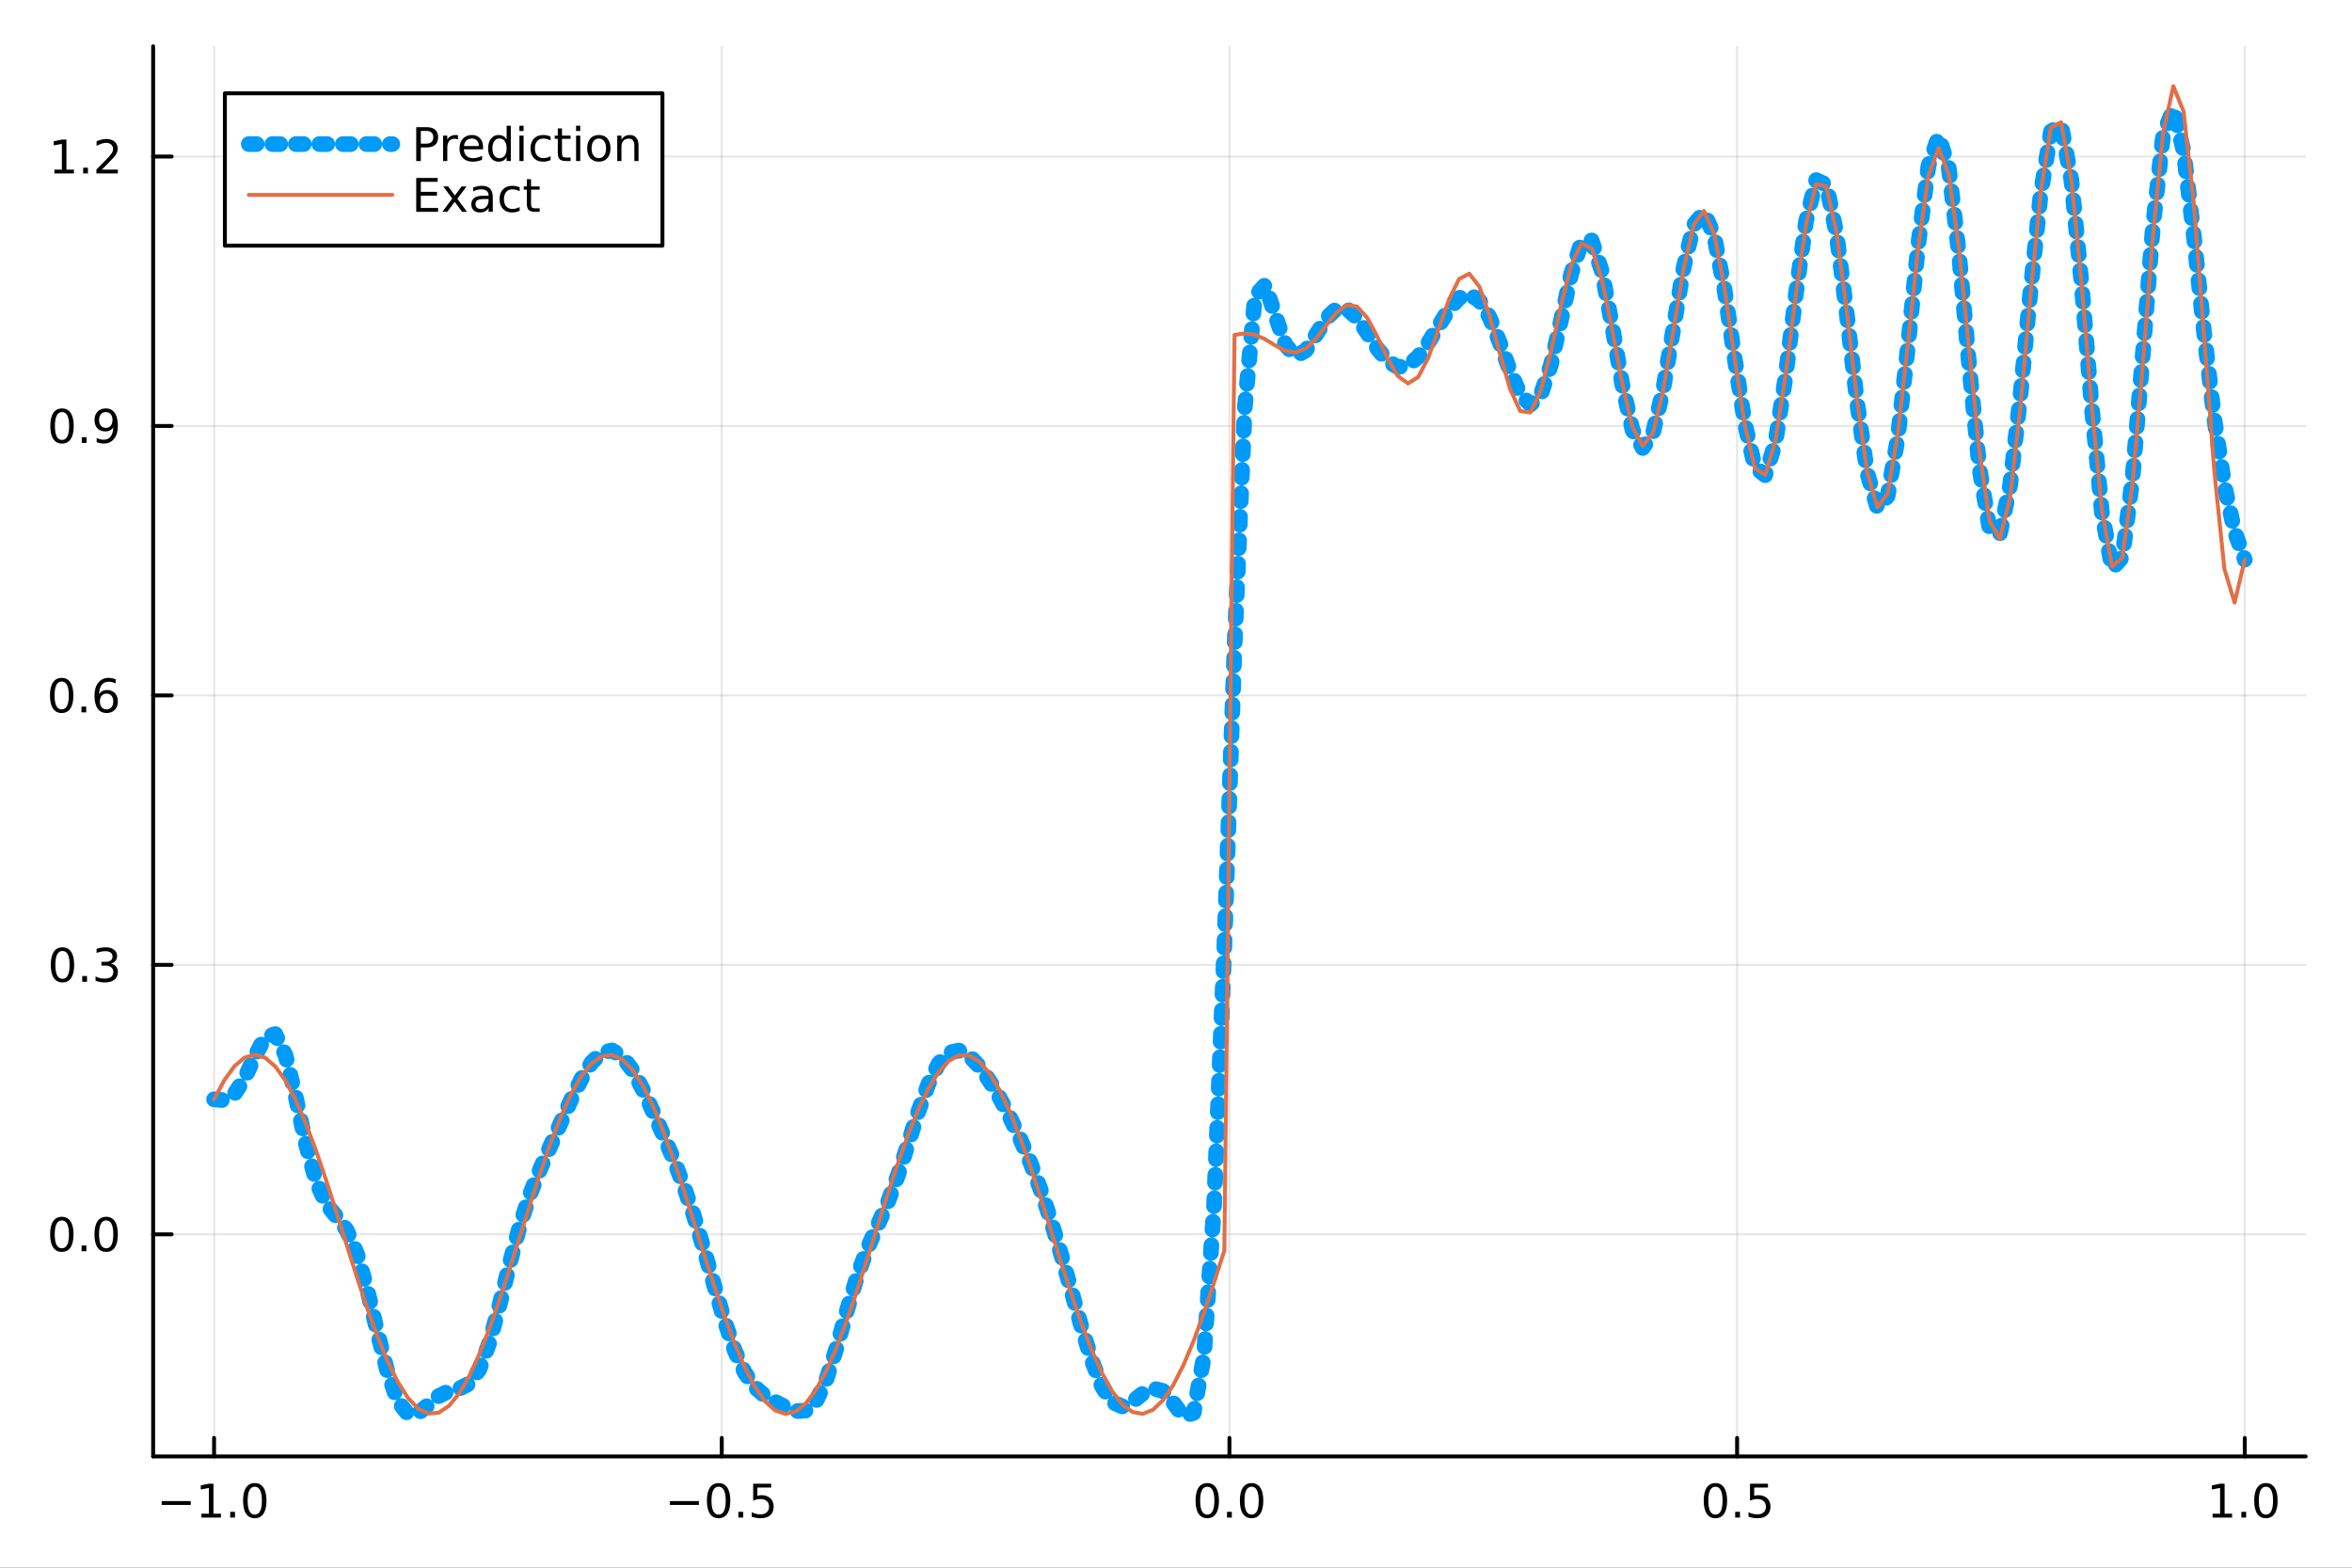 <?xml version="1.0" encoding="utf-8"?>
<svg xmlns="http://www.w3.org/2000/svg" xmlns:xlink="http://www.w3.org/1999/xlink" width="600" height="400" viewBox="0 0 2400 1600">
<rect x="0" y="0" width="2400" height="1600" fill="#333333" stroke="none"/>
<defs>
  <clipPath id="clip510">
    <rect x="0" y="0" width="2400" height="1600"/>
  </clipPath>
</defs>
<path clip-path="url(#clip510)" d="M0 1600 L2400 1600 L2400 0 L0 0  Z" fill="#ffffff" fill-rule="evenodd" fill-opacity="1"/>
<defs>
  <clipPath id="clip511">
    <rect x="480" y="0" width="1681" height="1600"/>
  </clipPath>
</defs>
<path clip-path="url(#clip510)" d="M156.274 1486.45 L2352.76 1486.45 L2352.76 47.244 L156.274 47.244  Z" fill="#ffffff" fill-rule="evenodd" fill-opacity="1"/>
<defs>
  <clipPath id="clip512">
    <rect x="156" y="47" width="2197" height="1440"/>
  </clipPath>
</defs>
<polyline clip-path="url(#clip512)" style="stroke:#000000; stroke-linecap:round; stroke-linejoin:round; stroke-width:2; stroke-opacity:0.1; fill:none" points="218.439,1486.45 218.439,47.244 "/>
<polyline clip-path="url(#clip512)" style="stroke:#000000; stroke-linecap:round; stroke-linejoin:round; stroke-width:2; stroke-opacity:0.1; fill:none" points="736.477,1486.45 736.477,47.244 "/>
<polyline clip-path="url(#clip512)" style="stroke:#000000; stroke-linecap:round; stroke-linejoin:round; stroke-width:2; stroke-opacity:0.1; fill:none" points="1254.52,1486.45 1254.52,47.244 "/>
<polyline clip-path="url(#clip512)" style="stroke:#000000; stroke-linecap:round; stroke-linejoin:round; stroke-width:2; stroke-opacity:0.1; fill:none" points="1772.55,1486.45 1772.55,47.244 "/>
<polyline clip-path="url(#clip512)" style="stroke:#000000; stroke-linecap:round; stroke-linejoin:round; stroke-width:2; stroke-opacity:0.1; fill:none" points="2290.59,1486.45 2290.59,47.244 "/>
<polyline clip-path="url(#clip510)" style="stroke:#000000; stroke-linecap:round; stroke-linejoin:round; stroke-width:4; stroke-opacity:1; fill:none" points="156.274,1486.45 2352.76,1486.45 "/>
<polyline clip-path="url(#clip510)" style="stroke:#000000; stroke-linecap:round; stroke-linejoin:round; stroke-width:4; stroke-opacity:1; fill:none" points="218.439,1486.45 218.439,1467.55 "/>
<polyline clip-path="url(#clip510)" style="stroke:#000000; stroke-linecap:round; stroke-linejoin:round; stroke-width:4; stroke-opacity:1; fill:none" points="736.477,1486.45 736.477,1467.55 "/>
<polyline clip-path="url(#clip510)" style="stroke:#000000; stroke-linecap:round; stroke-linejoin:round; stroke-width:4; stroke-opacity:1; fill:none" points="1254.52,1486.45 1254.52,1467.55 "/>
<polyline clip-path="url(#clip510)" style="stroke:#000000; stroke-linecap:round; stroke-linejoin:round; stroke-width:4; stroke-opacity:1; fill:none" points="1772.55,1486.45 1772.55,1467.55 "/>
<polyline clip-path="url(#clip510)" style="stroke:#000000; stroke-linecap:round; stroke-linejoin:round; stroke-width:4; stroke-opacity:1; fill:none" points="2290.59,1486.45 2290.59,1467.55 "/>
<path clip-path="url(#clip510)" d="M164.967 1532.02 L194.643 1532.02 L194.643 1535.95 L164.967 1535.95 L164.967 1532.02 Z" fill="#000000" fill-rule="nonzero" fill-opacity="1" /><path clip-path="url(#clip510)" d="M205.545 1544.91 L213.184 1544.91 L213.184 1518.55 L204.874 1520.21 L204.874 1515.95 L213.138 1514.29 L217.814 1514.29 L217.814 1544.91 L225.453 1544.91 L225.453 1548.85 L205.545 1548.85 L205.545 1544.91 Z" fill="#000000" fill-rule="nonzero" fill-opacity="1" /><path clip-path="url(#clip510)" d="M234.897 1542.97 L239.781 1542.97 L239.781 1548.85 L234.897 1548.85 L234.897 1542.97 Z" fill="#000000" fill-rule="nonzero" fill-opacity="1" /><path clip-path="url(#clip510)" d="M259.966 1517.37 Q256.355 1517.37 254.527 1520.93 Q252.721 1524.47 252.721 1531.6 Q252.721 1538.71 254.527 1542.27 Q256.355 1545.82 259.966 1545.82 Q263.601 1545.82 265.406 1542.27 Q267.235 1538.71 267.235 1531.6 Q267.235 1524.47 265.406 1520.93 Q263.601 1517.37 259.966 1517.37 M259.966 1513.66 Q265.776 1513.66 268.832 1518.27 Q271.911 1522.85 271.911 1531.6 Q271.911 1540.33 268.832 1544.94 Q265.776 1549.52 259.966 1549.52 Q254.156 1549.52 251.077 1544.94 Q248.022 1540.33 248.022 1531.6 Q248.022 1522.85 251.077 1518.27 Q254.156 1513.66 259.966 1513.66 Z" fill="#000000" fill-rule="nonzero" fill-opacity="1" /><path clip-path="url(#clip510)" d="M683.503 1532.02 L713.178 1532.02 L713.178 1535.95 L683.503 1535.95 L683.503 1532.02 Z" fill="#000000" fill-rule="nonzero" fill-opacity="1" /><path clip-path="url(#clip510)" d="M733.271 1517.37 Q729.66 1517.37 727.831 1520.93 Q726.026 1524.47 726.026 1531.6 Q726.026 1538.71 727.831 1542.27 Q729.66 1545.82 733.271 1545.82 Q736.905 1545.82 738.711 1542.27 Q740.539 1538.71 740.539 1531.6 Q740.539 1524.47 738.711 1520.93 Q736.905 1517.37 733.271 1517.37 M733.271 1513.66 Q739.081 1513.66 742.137 1518.27 Q745.215 1522.85 745.215 1531.6 Q745.215 1540.33 742.137 1544.94 Q739.081 1549.52 733.271 1549.52 Q727.461 1549.52 724.382 1544.94 Q721.327 1540.33 721.327 1531.6 Q721.327 1522.85 724.382 1518.27 Q727.461 1513.66 733.271 1513.66 Z" fill="#000000" fill-rule="nonzero" fill-opacity="1" /><path clip-path="url(#clip510)" d="M753.433 1542.97 L758.317 1542.97 L758.317 1548.85 L753.433 1548.85 L753.433 1542.97 Z" fill="#000000" fill-rule="nonzero" fill-opacity="1" /><path clip-path="url(#clip510)" d="M768.548 1514.29 L786.905 1514.29 L786.905 1518.22 L772.831 1518.22 L772.831 1526.7 Q773.849 1526.35 774.868 1526.19 Q775.886 1526 776.905 1526 Q782.692 1526 786.072 1529.17 Q789.451 1532.34 789.451 1537.76 Q789.451 1543.34 785.979 1546.44 Q782.507 1549.52 776.187 1549.52 Q774.011 1549.52 771.743 1549.15 Q769.498 1548.78 767.09 1548.04 L767.09 1543.34 Q769.173 1544.47 771.396 1545.03 Q773.618 1545.58 776.095 1545.58 Q780.099 1545.58 782.437 1543.48 Q784.775 1541.37 784.775 1537.76 Q784.775 1534.15 782.437 1532.04 Q780.099 1529.94 776.095 1529.94 Q774.22 1529.94 772.345 1530.35 Q770.493 1530.77 768.548 1531.65 L768.548 1514.29 Z" fill="#000000" fill-rule="nonzero" fill-opacity="1" /><path clip-path="url(#clip510)" d="M1231.9 1517.37 Q1228.29 1517.37 1226.46 1520.93 Q1224.65 1524.47 1224.65 1531.6 Q1224.65 1538.71 1226.46 1542.27 Q1228.29 1545.82 1231.9 1545.82 Q1235.53 1545.82 1237.34 1542.27 Q1239.17 1538.71 1239.17 1531.6 Q1239.17 1524.47 1237.34 1520.93 Q1235.53 1517.37 1231.9 1517.37 M1231.9 1513.66 Q1237.71 1513.66 1240.77 1518.27 Q1243.84 1522.85 1243.84 1531.6 Q1243.84 1540.33 1240.77 1544.94 Q1237.71 1549.52 1231.9 1549.52 Q1226.09 1549.52 1223.01 1544.94 Q1219.96 1540.33 1219.96 1531.6 Q1219.96 1522.85 1223.01 1518.27 Q1226.09 1513.66 1231.9 1513.66 Z" fill="#000000" fill-rule="nonzero" fill-opacity="1" /><path clip-path="url(#clip510)" d="M1252.06 1542.97 L1256.95 1542.97 L1256.95 1548.85 L1252.06 1548.85 L1252.06 1542.97 Z" fill="#000000" fill-rule="nonzero" fill-opacity="1" /><path clip-path="url(#clip510)" d="M1277.13 1517.37 Q1273.52 1517.37 1271.69 1520.93 Q1269.89 1524.47 1269.89 1531.6 Q1269.89 1538.71 1271.69 1542.27 Q1273.52 1545.82 1277.13 1545.82 Q1280.76 1545.82 1282.57 1542.27 Q1284.4 1538.71 1284.4 1531.6 Q1284.4 1524.47 1282.57 1520.93 Q1280.76 1517.37 1277.13 1517.37 M1277.13 1513.66 Q1282.94 1513.66 1286 1518.27 Q1289.08 1522.85 1289.08 1531.6 Q1289.08 1540.33 1286 1544.94 Q1282.94 1549.52 1277.13 1549.52 Q1271.32 1549.52 1268.24 1544.94 Q1265.19 1540.33 1265.19 1531.6 Q1265.19 1522.85 1268.24 1518.27 Q1271.32 1513.66 1277.13 1513.66 Z" fill="#000000" fill-rule="nonzero" fill-opacity="1" /><path clip-path="url(#clip510)" d="M1750.44 1517.37 Q1746.82 1517.37 1745 1520.93 Q1743.19 1524.47 1743.19 1531.6 Q1743.19 1538.71 1745 1542.27 Q1746.82 1545.82 1750.44 1545.82 Q1754.07 1545.82 1755.88 1542.27 Q1757.7 1538.71 1757.7 1531.6 Q1757.7 1524.47 1755.88 1520.93 Q1754.07 1517.37 1750.44 1517.37 M1750.44 1513.66 Q1756.25 1513.66 1759.3 1518.27 Q1762.38 1522.85 1762.38 1531.6 Q1762.38 1540.33 1759.3 1544.94 Q1756.25 1549.52 1750.44 1549.52 Q1744.63 1549.52 1741.55 1544.94 Q1738.49 1540.33 1738.49 1531.6 Q1738.49 1522.85 1741.55 1518.27 Q1744.63 1513.66 1750.44 1513.66 Z" fill="#000000" fill-rule="nonzero" fill-opacity="1" /><path clip-path="url(#clip510)" d="M1770.6 1542.97 L1775.48 1542.97 L1775.48 1548.85 L1770.6 1548.85 L1770.6 1542.97 Z" fill="#000000" fill-rule="nonzero" fill-opacity="1" /><path clip-path="url(#clip510)" d="M1785.71 1514.29 L1804.07 1514.29 L1804.07 1518.22 L1790 1518.22 L1790 1526.7 Q1791.01 1526.35 1792.03 1526.19 Q1793.05 1526 1794.07 1526 Q1799.86 1526 1803.24 1529.17 Q1806.62 1532.34 1806.62 1537.76 Q1806.62 1543.34 1803.14 1546.44 Q1799.67 1549.52 1793.35 1549.52 Q1791.18 1549.52 1788.91 1549.15 Q1786.66 1548.78 1784.25 1548.04 L1784.25 1543.34 Q1786.34 1544.47 1788.56 1545.03 Q1790.78 1545.58 1793.26 1545.58 Q1797.26 1545.58 1799.6 1543.48 Q1801.94 1541.37 1801.94 1537.76 Q1801.94 1534.15 1799.6 1532.04 Q1797.26 1529.94 1793.26 1529.94 Q1791.38 1529.94 1789.51 1530.35 Q1787.66 1530.77 1785.71 1531.65 L1785.71 1514.29 Z" fill="#000000" fill-rule="nonzero" fill-opacity="1" /><path clip-path="url(#clip510)" d="M2257.74 1544.91 L2265.38 1544.91 L2265.38 1518.55 L2257.07 1520.21 L2257.07 1515.95 L2265.34 1514.29 L2270.01 1514.29 L2270.01 1544.91 L2277.65 1544.91 L2277.65 1548.85 L2257.74 1548.85 L2257.74 1544.91 Z" fill="#000000" fill-rule="nonzero" fill-opacity="1" /><path clip-path="url(#clip510)" d="M2287.1 1542.97 L2291.98 1542.97 L2291.98 1548.85 L2287.1 1548.85 L2287.1 1542.97 Z" fill="#000000" fill-rule="nonzero" fill-opacity="1" /><path clip-path="url(#clip510)" d="M2312.17 1517.37 Q2308.55 1517.37 2306.73 1520.93 Q2304.92 1524.47 2304.92 1531.6 Q2304.92 1538.71 2306.73 1542.27 Q2308.55 1545.82 2312.17 1545.82 Q2315.8 1545.82 2317.61 1542.27 Q2319.43 1538.71 2319.43 1531.6 Q2319.43 1524.47 2317.61 1520.93 Q2315.8 1517.37 2312.17 1517.37 M2312.17 1513.66 Q2317.98 1513.66 2321.03 1518.27 Q2324.11 1522.85 2324.11 1531.6 Q2324.11 1540.33 2321.03 1544.94 Q2317.98 1549.52 2312.17 1549.52 Q2306.36 1549.52 2303.28 1544.94 Q2300.22 1540.33 2300.22 1531.6 Q2300.22 1522.85 2303.28 1518.27 Q2306.36 1513.66 2312.17 1513.66 Z" fill="#000000" fill-rule="nonzero" fill-opacity="1" /><polyline clip-path="url(#clip512)" style="stroke:#000000; stroke-linecap:round; stroke-linejoin:round; stroke-width:2; stroke-opacity:0.1; fill:none" points="156.274,1259.76 2352.76,1259.76 "/>
<polyline clip-path="url(#clip512)" style="stroke:#000000; stroke-linecap:round; stroke-linejoin:round; stroke-width:2; stroke-opacity:0.1; fill:none" points="156.274,984.763 2352.76,984.763 "/>
<polyline clip-path="url(#clip512)" style="stroke:#000000; stroke-linecap:round; stroke-linejoin:round; stroke-width:2; stroke-opacity:0.1; fill:none" points="156.274,709.764 2352.76,709.764 "/>
<polyline clip-path="url(#clip512)" style="stroke:#000000; stroke-linecap:round; stroke-linejoin:round; stroke-width:2; stroke-opacity:0.1; fill:none" points="156.274,434.764 2352.76,434.764 "/>
<polyline clip-path="url(#clip512)" style="stroke:#000000; stroke-linecap:round; stroke-linejoin:round; stroke-width:2; stroke-opacity:0.1; fill:none" points="156.274,159.765 2352.76,159.765 "/>
<polyline clip-path="url(#clip510)" style="stroke:#000000; stroke-linecap:round; stroke-linejoin:round; stroke-width:4; stroke-opacity:1; fill:none" points="156.274,1486.45 156.274,47.244 "/>
<polyline clip-path="url(#clip510)" style="stroke:#000000; stroke-linecap:round; stroke-linejoin:round; stroke-width:4; stroke-opacity:1; fill:none" points="156.274,1259.76 175.172,1259.76 "/>
<polyline clip-path="url(#clip510)" style="stroke:#000000; stroke-linecap:round; stroke-linejoin:round; stroke-width:4; stroke-opacity:1; fill:none" points="156.274,984.763 175.172,984.763 "/>
<polyline clip-path="url(#clip510)" style="stroke:#000000; stroke-linecap:round; stroke-linejoin:round; stroke-width:4; stroke-opacity:1; fill:none" points="156.274,709.764 175.172,709.764 "/>
<polyline clip-path="url(#clip510)" style="stroke:#000000; stroke-linecap:round; stroke-linejoin:round; stroke-width:4; stroke-opacity:1; fill:none" points="156.274,434.764 175.172,434.764 "/>
<polyline clip-path="url(#clip510)" style="stroke:#000000; stroke-linecap:round; stroke-linejoin:round; stroke-width:4; stroke-opacity:1; fill:none" points="156.274,159.765 175.172,159.765 "/>
<path clip-path="url(#clip510)" d="M63.099 1245.56 Q59.487 1245.56 57.659 1249.13 Q55.853 1252.67 55.853 1259.8 Q55.853 1266.9 57.659 1270.47 Q59.487 1274.01 63.099 1274.01 Q66.733 1274.01 68.538 1270.47 Q70.367 1266.9 70.367 1259.8 Q70.367 1252.67 68.538 1249.13 Q66.733 1245.56 63.099 1245.56 M63.099 1241.86 Q68.909 1241.86 71.964 1246.46 Q75.043 1251.05 75.043 1259.8 Q75.043 1268.52 71.964 1273.13 Q68.909 1277.71 63.099 1277.71 Q57.288 1277.71 54.21 1273.13 Q51.154 1268.52 51.154 1259.8 Q51.154 1251.05 54.21 1246.46 Q57.288 1241.86 63.099 1241.86 Z" fill="#000000" fill-rule="nonzero" fill-opacity="1" /><path clip-path="url(#clip510)" d="M83.26 1271.16 L88.145 1271.16 L88.145 1277.04 L83.26 1277.04 L83.26 1271.16 Z" fill="#000000" fill-rule="nonzero" fill-opacity="1" /><path clip-path="url(#clip510)" d="M108.33 1245.56 Q104.719 1245.56 102.89 1249.13 Q101.084 1252.67 101.084 1259.8 Q101.084 1266.9 102.89 1270.47 Q104.719 1274.01 108.33 1274.01 Q111.964 1274.01 113.77 1270.47 Q115.598 1266.9 115.598 1259.8 Q115.598 1252.67 113.77 1249.13 Q111.964 1245.56 108.33 1245.56 M108.33 1241.86 Q114.14 1241.86 117.195 1246.46 Q120.274 1251.05 120.274 1259.8 Q120.274 1268.52 117.195 1273.13 Q114.14 1277.71 108.33 1277.71 Q102.52 1277.71 99.441 1273.13 Q96.385 1268.52 96.385 1259.8 Q96.385 1251.05 99.441 1246.46 Q102.52 1241.86 108.33 1241.86 Z" fill="#000000" fill-rule="nonzero" fill-opacity="1" /><path clip-path="url(#clip510)" d="M63.747 970.562 Q60.136 970.562 58.307 974.127 Q56.501 977.669 56.501 984.798 Q56.501 991.905 58.307 995.469 Q60.136 999.011 63.747 999.011 Q67.381 999.011 69.186 995.469 Q71.015 991.905 71.015 984.798 Q71.015 977.669 69.186 974.127 Q67.381 970.562 63.747 970.562 M63.747 966.858 Q69.557 966.858 72.612 971.465 Q75.691 976.048 75.691 984.798 Q75.691 993.525 72.612 998.131 Q69.557 1002.71 63.747 1002.71 Q57.937 1002.71 54.858 998.131 Q51.802 993.525 51.802 984.798 Q51.802 976.048 54.858 971.465 Q57.937 966.858 63.747 966.858 Z" fill="#000000" fill-rule="nonzero" fill-opacity="1" /><path clip-path="url(#clip510)" d="M83.909 996.164 L88.793 996.164 L88.793 1002.04 L83.909 1002.04 L83.909 996.164 Z" fill="#000000" fill-rule="nonzero" fill-opacity="1" /><path clip-path="url(#clip510)" d="M113.145 983.409 Q116.501 984.127 118.376 986.395 Q120.274 988.664 120.274 991.997 Q120.274 997.113 116.756 999.914 Q113.237 1002.71 106.756 1002.71 Q104.58 1002.71 102.265 1002.27 Q99.973 1001.86 97.52 1001 L97.52 996.488 Q99.464 997.622 101.779 998.201 Q104.094 998.78 106.617 998.78 Q111.015 998.78 113.307 997.043 Q115.621 995.307 115.621 991.997 Q115.621 988.942 113.469 987.229 Q111.339 985.493 107.52 985.493 L103.492 985.493 L103.492 981.65 L107.705 981.65 Q111.154 981.65 112.983 980.284 Q114.811 978.895 114.811 976.303 Q114.811 973.641 112.913 972.229 Q111.038 970.794 107.52 970.794 Q105.598 970.794 103.399 971.21 Q101.2 971.627 98.561 972.507 L98.561 968.34 Q101.223 967.599 103.538 967.229 Q105.876 966.858 107.936 966.858 Q113.26 966.858 116.362 969.289 Q119.464 971.696 119.464 975.817 Q119.464 978.687 117.82 980.678 Q116.177 982.645 113.145 983.409 Z" fill="#000000" fill-rule="nonzero" fill-opacity="1" /><path clip-path="url(#clip510)" d="M62.937 695.563 Q59.325 695.563 57.497 699.127 Q55.691 702.669 55.691 709.799 Q55.691 716.905 57.497 720.47 Q59.325 724.012 62.937 724.012 Q66.571 724.012 68.376 720.47 Q70.205 716.905 70.205 709.799 Q70.205 702.669 68.376 699.127 Q66.571 695.563 62.937 695.563 M62.937 691.859 Q68.747 691.859 71.802 696.465 Q74.881 701.049 74.881 709.799 Q74.881 718.525 71.802 723.132 Q68.747 727.715 62.937 727.715 Q57.126 727.715 54.048 723.132 Q50.992 718.525 50.992 709.799 Q50.992 701.049 54.048 696.465 Q57.126 691.859 62.937 691.859 Z" fill="#000000" fill-rule="nonzero" fill-opacity="1" /><path clip-path="url(#clip510)" d="M83.098 721.164 L87.983 721.164 L87.983 727.044 L83.098 727.044 L83.098 721.164 Z" fill="#000000" fill-rule="nonzero" fill-opacity="1" /><path clip-path="url(#clip510)" d="M108.746 707.9 Q105.598 707.9 103.746 710.053 Q101.918 712.206 101.918 715.956 Q101.918 719.683 103.746 721.859 Q105.598 724.012 108.746 724.012 Q111.895 724.012 113.723 721.859 Q115.575 719.683 115.575 715.956 Q115.575 712.206 113.723 710.053 Q111.895 707.9 108.746 707.9 M118.029 693.248 L118.029 697.507 Q116.27 696.674 114.464 696.234 Q112.682 695.794 110.922 695.794 Q106.293 695.794 103.839 698.919 Q101.409 702.044 101.061 708.363 Q102.427 706.35 104.487 705.285 Q106.547 704.197 109.024 704.197 Q114.233 704.197 117.242 707.368 Q120.274 710.516 120.274 715.956 Q120.274 721.28 117.126 724.498 Q113.978 727.715 108.746 727.715 Q102.751 727.715 99.58 723.132 Q96.409 718.525 96.409 709.799 Q96.409 701.604 100.297 696.743 Q104.186 691.859 110.737 691.859 Q112.496 691.859 114.279 692.206 Q116.084 692.553 118.029 693.248 Z" fill="#000000" fill-rule="nonzero" fill-opacity="1" /><path clip-path="url(#clip510)" d="M63.284 420.563 Q59.673 420.563 57.844 424.128 Q56.038 427.669 56.038 434.799 Q56.038 441.906 57.844 445.47 Q59.673 449.012 63.284 449.012 Q66.918 449.012 68.724 445.47 Q70.552 441.906 70.552 434.799 Q70.552 427.669 68.724 424.128 Q66.918 420.563 63.284 420.563 M63.284 416.859 Q69.094 416.859 72.149 421.466 Q75.228 426.049 75.228 434.799 Q75.228 443.526 72.149 448.132 Q69.094 452.716 63.284 452.716 Q57.474 452.716 54.395 448.132 Q51.339 443.526 51.339 434.799 Q51.339 426.049 54.395 421.466 Q57.474 416.859 63.284 416.859 Z" fill="#000000" fill-rule="nonzero" fill-opacity="1" /><path clip-path="url(#clip510)" d="M83.446 446.165 L88.33 446.165 L88.33 452.044 L83.446 452.044 L83.446 446.165 Z" fill="#000000" fill-rule="nonzero" fill-opacity="1" /><path clip-path="url(#clip510)" d="M98.654 451.327 L98.654 447.068 Q100.413 447.901 102.219 448.341 Q104.024 448.78 105.76 448.78 Q110.39 448.78 112.82 445.679 Q115.274 442.554 115.621 436.211 Q114.279 438.202 112.219 439.267 Q110.158 440.331 107.658 440.331 Q102.473 440.331 99.441 437.206 Q96.432 434.058 96.432 428.619 Q96.432 423.295 99.58 420.077 Q102.728 416.859 107.959 416.859 Q113.955 416.859 117.103 421.466 Q120.274 426.049 120.274 434.799 Q120.274 442.97 116.385 447.855 Q112.52 452.716 105.969 452.716 Q104.209 452.716 102.404 452.368 Q100.598 452.021 98.654 451.327 M107.959 436.674 Q111.108 436.674 112.936 434.521 Q114.788 432.369 114.788 428.619 Q114.788 424.892 112.936 422.739 Q111.108 420.563 107.959 420.563 Q104.811 420.563 102.959 422.739 Q101.131 424.892 101.131 428.619 Q101.131 432.369 102.959 434.521 Q104.811 436.674 107.959 436.674 Z" fill="#000000" fill-rule="nonzero" fill-opacity="1" /><path clip-path="url(#clip510)" d="M55.506 173.11 L63.145 173.11 L63.145 146.744 L54.835 148.411 L54.835 144.151 L63.099 142.485 L67.774 142.485 L67.774 173.11 L75.413 173.11 L75.413 177.045 L55.506 177.045 L55.506 173.11 Z" fill="#000000" fill-rule="nonzero" fill-opacity="1" /><path clip-path="url(#clip510)" d="M84.858 171.165 L89.742 171.165 L89.742 177.045 L84.858 177.045 L84.858 171.165 Z" fill="#000000" fill-rule="nonzero" fill-opacity="1" /><path clip-path="url(#clip510)" d="M103.955 173.11 L120.274 173.11 L120.274 177.045 L98.33 177.045 L98.33 173.11 Q100.992 170.355 105.575 165.725 Q110.182 161.073 111.362 159.73 Q113.608 157.207 114.487 155.471 Q115.39 153.712 115.39 152.022 Q115.39 149.267 113.445 147.531 Q111.524 145.795 108.422 145.795 Q106.223 145.795 103.77 146.559 Q101.339 147.323 98.561 148.874 L98.561 144.151 Q101.385 143.017 103.839 142.439 Q106.293 141.86 108.33 141.86 Q113.7 141.86 116.895 144.545 Q120.089 147.23 120.089 151.721 Q120.089 153.851 119.279 155.772 Q118.492 157.67 116.385 160.263 Q115.807 160.934 112.705 164.151 Q109.603 167.346 103.955 173.11 Z" fill="#000000" fill-rule="nonzero" fill-opacity="1" /><polyline clip-path="url(#clip512)" style="stroke:#009af9; stroke-linecap:round; stroke-linejoin:round; stroke-width:16; stroke-opacity:1; fill:none" stroke-dasharray="8, 16" points="218.439,1122.03 228.852,1122.94 239.264,1116.38 249.677,1100.43 260.09,1077.95 270.503,1058.54 280.916,1055.44 291.329,1077.04 301.741,1119.34 312.154,1167.42 322.567,1205.87 332.98,1228.83 343.393,1241.72 353.805,1255.55 364.218,1279.43 374.631,1315.7 385.044,1359.25 395.457,1400.41 405.87,1429.92 416.282,1443.25 426.695,1442.35 437.108,1433.81 447.521,1424.91 457.934,1419.78 468.347,1417.36 478.759,1412.15 489.172,1397.45 499.585,1369.63 509.998,1330.93 520.411,1288.41 530.824,1249.54 541.236,1217.87 551.649,1192.07 562.062,1168.65 572.475,1145.25 582.888,1122.06 593.301,1100.98 603.713,1084.38 614.126,1074.28 624.539,1072.09 634.952,1078.3 645.365,1092.19 655.777,1111.7 666.19,1134.22 676.603,1157.92 687.016,1182.61 697.429,1209.58 707.842,1240.25 718.254,1274.83 728.667,1311.6 739.08,1347.2 749.493,1377.83 759.906,1400.83 770.319,1415.81 780.731,1424.76 791.144,1430.78 801.557,1436.08 811.97,1440.18 822.383,1439.68 832.796,1429.91 843.208,1408.06 853.621,1375.58 864.034,1338.28 874.447,1303.31 884.86,1274.78 895.273,1251.27 905.685,1227.69 916.098,1199.88 926.511,1167.77 936.924,1134.97 947.337,1106.33 957.749,1085.61 968.162,1074.39 978.575,1072.26 988.988,1077.62 999.401,1088.53 1009.81,1103.3 1020.23,1120.78 1030.64,1140.44 1041.05,1162.27 1051.46,1186.68 1061.88,1214.24 1072.29,1245.37 1082.7,1279.97 1093.12,1316.99 1103.53,1354.19 1113.94,1388.12 1124.35,1414.8 1134.77,1430.9 1145.18,1435.38 1155.59,1430.65 1166.01,1422.21 1176.42,1416.83 1186.83,1419.74 1197.24,1431.73 1207.66,1445.72 1218.07,1441.89 1228.48,1384.14 1238.9,1229.68 1249.31,967.153 1259.72,659.602 1270.13,417.165 1280.55,302.267 1290.96,290.712 1301.37,322.131 1311.79,352.164 1322.2,363.727 1332.61,357.445 1343.02,341.383 1353.44,324.819 1363.85,314.897 1374.26,314.973 1384.68,324.415 1395.09,339.636 1405.5,355.809 1415.91,368.489 1426.33,374.644 1436.74,373.025 1447.15,364.072 1457.57,349.597 1467.98,332.422 1478.39,316.03 1488.8,304.154 1499.22,300.246 1509.63,306.723 1520.04,324.048 1530.45,349.873 1540.87,378.706 1551.28,402.57 1561.69,412.878 1572.11,403.24 1582.52,372.452 1592.93,326.609 1603.34,279.115 1613.76,247.305 1624.17,245.434 1634.58,277.044 1645,332.281 1655.41,392.619 1665.82,438.867 1676.23,457.229 1686.65,442.254 1697.06,397.705 1707.47,335.658 1717.89,273.541 1728.3,229.435 1738.71,216.801 1749.12,240.348 1759.54,294.492 1769.95,364.827 1780.36,432.003 1790.78,476.752 1801.19,484.951 1811.6,451.816 1822.01,384.318 1832.43,300.67 1842.84,225.888 1853.25,183.819 1863.67,188.509 1874.08,239.09 1884.49,320.663 1894.9,409.995 1905.32,482.574 1915.73,518.437 1926.14,506.283 1936.56,446.429 1946.97,352.39 1957.38,249.532 1967.79,169.229 1978.21,139.017 1988.62,171.93 1999.03,259.701 2009.45,374.16 2019.86,478.075 2030.27,540.185 2040.68,545.328 2051.1,495.46 2061.51,405.173 2071.92,296.962 2082.33,197.667 2092.75,134.284 2103.16,127.382 2113.57,183.26 2123.99,289.048 2134.4,414.838 2144.81,523.035 2155.22,580.496 2165.64,568.48 2176.05,488.291 2186.46,362.576 2196.88,230.984 2207.29,137.525 2217.7,111.552 2228.11,153.818 2238.53,239.936 2248.94,338.359 2259.35,426.536 2269.77,494.876 2280.18,542.237 2290.59,571.147 "/>
<polyline clip-path="url(#clip512)" style="stroke:#e26f46; stroke-linecap:round; stroke-linejoin:round; stroke-width:4; stroke-opacity:1; fill:none" points="218.439,1122.08 228.852,1102.55 239.264,1088.15 249.677,1079.34 260.09,1076.43 270.503,1079.5 280.916,1088.45 291.329,1103 301.741,1122.66 312.154,1146.8 322.567,1174.62 332.98,1205.22 343.393,1237.6 353.805,1270.71 364.218,1303.45 374.631,1334.78 385.044,1363.65 395.457,1389.13 405.87,1410.39 416.282,1426.74 426.695,1437.63 437.108,1442.72 447.521,1441.84 457.934,1435.02 468.347,1422.47 478.759,1404.62 489.172,1382.04 499.585,1355.46 509.998,1325.77 520.411,1293.92 530.824,1260.95 541.236,1227.95 551.649,1195.98 562.062,1166.1 572.475,1139.27 582.888,1116.38 593.301,1098.16 603.713,1085.22 614.126,1077.98 624.539,1076.67 634.952,1081.33 645.365,1091.82 655.777,1107.79 666.19,1128.72 676.603,1153.92 687.016,1182.58 697.429,1213.76 707.842,1246.44 718.254,1279.56 728.667,1312.03 739.08,1342.79 749.493,1370.85 759.906,1395.27 770.319,1415.28 780.731,1430.21 791.144,1439.58 801.557,1443.07 811.97,1440.59 822.383,1432.2 832.796,1418.19 843.208,1399 853.621,1375.27 864.034,1347.78 874.447,1317.4 884.86,1285.15 895.273,1252.07 905.685,1219.24 916.098,1187.73 926.511,1158.57 936.924,1132.72 947.337,1111.01 957.749,1094.16 968.162,1082.71 978.575,1077.04 988.988,1077.33 999.401,1083.58 1009.81,1095.58 1020.23,1112.94 1030.64,1135.08 1041.05,1161.3 1051.46,1190.73 1061.88,1222.42 1072.29,1255.32 1082.7,1288.37 1093.12,1320.48 1103.53,1350.62 1113.94,1377.78 1124.35,1401.1 1134.77,1419.8 1145.18,1433.28 1155.59,1441.1 1166.01,1443 1176.42,1438.91 1186.83,1428.98 1197.24,1413.53 1207.66,1393.06 1218.07,1368.24 1228.48,1339.88 1238.9,1308.9 1249.31,1276.32 1259.72,341.767 1270.13,340.252 1280.55,341.63 1290.96,346.221 1301.37,352.615 1311.79,358.113 1322.2,359.741 1332.61,355.511 1343.02,345.427 1353.44,331.834 1363.85,318.899 1374.26,311.342 1384.68,312.792 1395.09,324.321 1405.5,343.714 1415.91,365.784 1426.33,383.756 1436.74,391.337 1447.15,384.847 1457.57,364.712 1467.98,335.75 1478.39,306.069 1488.8,284.796 1499.22,279.285 1509.63,292.645 1520.04,322.407 1530.45,360.845 1540.87,396.952 1551.28,419.597 1561.69,420.938 1572.11,399.061 1582.52,358.965 1592.93,311.503 1603.34,270.448 1613.76,248.501 1624.17,253.381 1634.58,285.199 1645,335.994 1655.41,391.678 1665.82,435.942 1676.23,455.025 1686.65,441.975 1697.06,399.063 1707.47,337.558 1717.89,274.793 1728.3,229.283 1738.71,215.267 1749.12,238.282 1759.54,293.138 1769.95,365 1780.36,433.386 1790.78,478.002 1801.19,484.76 1811.6,450.189 1822.01,382.874 1832.43,301.375 1842.84,229.119 1853.25,187.666 1863.67,190.287 1874.08,237.755 1884.49,317.688 1894.9,407.746 1905.32,481.865 1915.73,517.805 1926.14,503.81 1936.56,442.394 1946.97,350.056 1957.38,252.865 1967.79,179.106 1978.21,151.049 1988.62,178.239 1999.03,254.327 2009.45,358.477 2019.86,461.053 2030.27,532.056 2040.68,549.891 2051.1,507.915 2061.51,416.786 2071.92,301.8 2082.33,195.88 2092.75,130.148 2103.16,124.786 2113.57,182.866 2123.99,289.023 2134.4,413.497 2144.81,520.461 2155.22,578.341 2165.64,569.126 2176.05,493.939 2186.46,373.157 2196.88,240.903 2207.29,135.412 2217.7,87.976 2228.11,113.674 2238.53,206.617 2248.94,341.216 2259.35,479.209 2269.77,580.544 2280.18,614.99 2290.59,571.158 "/>
<path clip-path="url(#clip510)" d="M229.49 250.738 L675.966 250.738 L675.966 95.218 L229.49 95.218  Z" fill="#ffffff" fill-rule="evenodd" fill-opacity="1"/>
<polyline clip-path="url(#clip510)" style="stroke:#000000; stroke-linecap:round; stroke-linejoin:round; stroke-width:4; stroke-opacity:1; fill:none" points="229.49,250.738 675.966,250.738 675.966,95.218 229.49,95.218 229.49,250.738 "/>
<polyline clip-path="url(#clip510)" style="stroke:#009af9; stroke-linecap:round; stroke-linejoin:round; stroke-width:16; stroke-opacity:1; fill:none" stroke-dasharray="8, 16" points="253.896,147.058 400.328,147.058 "/>
<path clip-path="url(#clip510)" d="M429.409 133.62 L429.409 146.606 L435.289 146.606 Q438.552 146.606 440.335 144.916 Q442.117 143.227 442.117 140.102 Q442.117 137 440.335 135.31 Q438.552 133.62 435.289 133.62 L429.409 133.62 M424.733 129.778 L435.289 129.778 Q441.099 129.778 444.062 132.416 Q447.048 135.032 447.048 140.102 Q447.048 145.217 444.062 147.833 Q441.099 150.449 435.289 150.449 L429.409 150.449 L429.409 164.338 L424.733 164.338 L424.733 129.778 Z" fill="#000000" fill-rule="nonzero" fill-opacity="1" /><path clip-path="url(#clip510)" d="M467.325 142.393 Q466.608 141.977 465.751 141.791 Q464.918 141.583 463.899 141.583 Q460.288 141.583 458.344 143.944 Q456.423 146.282 456.423 150.68 L456.423 164.338 L452.14 164.338 L452.14 138.412 L456.423 138.412 L456.423 142.44 Q457.765 140.078 459.918 138.944 Q462.071 137.787 465.149 137.787 Q465.589 137.787 466.122 137.856 Q466.654 137.903 467.302 138.018 L467.325 142.393 Z" fill="#000000" fill-rule="nonzero" fill-opacity="1" /><path clip-path="url(#clip510)" d="M492.927 150.31 L492.927 152.393 L473.344 152.393 Q473.622 156.791 475.983 159.106 Q478.367 161.398 482.603 161.398 Q485.057 161.398 487.348 160.796 Q489.663 160.194 491.932 158.99 L491.932 163.018 Q489.64 163.99 487.233 164.5 Q484.825 165.009 482.348 165.009 Q476.145 165.009 472.511 161.398 Q468.899 157.787 468.899 151.629 Q468.899 145.264 472.325 141.537 Q475.774 137.787 481.608 137.787 Q486.839 137.787 489.872 141.166 Q492.927 144.523 492.927 150.31 M488.668 149.06 Q488.622 145.565 486.7 143.481 Q484.802 141.398 481.654 141.398 Q478.089 141.398 475.936 143.412 Q473.807 145.426 473.483 149.083 L488.668 149.06 Z" fill="#000000" fill-rule="nonzero" fill-opacity="1" /><path clip-path="url(#clip510)" d="M516.978 142.347 L516.978 128.319 L521.237 128.319 L521.237 164.338 L516.978 164.338 L516.978 160.449 Q515.635 162.763 513.575 163.898 Q511.538 165.009 508.668 165.009 Q503.969 165.009 501.006 161.259 Q498.066 157.509 498.066 151.398 Q498.066 145.287 501.006 141.537 Q503.969 137.787 508.668 137.787 Q511.538 137.787 513.575 138.921 Q515.635 140.032 516.978 142.347 M502.464 151.398 Q502.464 156.097 504.385 158.782 Q506.33 161.444 509.709 161.444 Q513.089 161.444 515.033 158.782 Q516.978 156.097 516.978 151.398 Q516.978 146.699 515.033 144.037 Q513.089 141.352 509.709 141.352 Q506.33 141.352 504.385 144.037 Q502.464 146.699 502.464 151.398 Z" fill="#000000" fill-rule="nonzero" fill-opacity="1" /><path clip-path="url(#clip510)" d="M530.01 138.412 L534.269 138.412 L534.269 164.338 L530.01 164.338 L530.01 138.412 M530.01 128.319 L534.269 128.319 L534.269 133.713 L530.01 133.713 L530.01 128.319 Z" fill="#000000" fill-rule="nonzero" fill-opacity="1" /><path clip-path="url(#clip510)" d="M561.839 139.407 L561.839 143.389 Q560.033 142.393 558.205 141.907 Q556.399 141.398 554.547 141.398 Q550.404 141.398 548.112 144.037 Q545.82 146.652 545.82 151.398 Q545.82 156.143 548.112 158.782 Q550.404 161.398 554.547 161.398 Q556.399 161.398 558.205 160.912 Q560.033 160.402 561.839 159.407 L561.839 163.342 Q560.056 164.176 558.135 164.592 Q556.237 165.009 554.084 165.009 Q548.228 165.009 544.779 161.328 Q541.33 157.648 541.33 151.398 Q541.33 145.055 544.802 141.421 Q548.297 137.787 554.362 137.787 Q556.33 137.787 558.205 138.203 Q560.08 138.597 561.839 139.407 Z" fill="#000000" fill-rule="nonzero" fill-opacity="1" /><path clip-path="url(#clip510)" d="M573.459 131.051 L573.459 138.412 L582.232 138.412 L582.232 141.722 L573.459 141.722 L573.459 155.796 Q573.459 158.967 574.316 159.87 Q575.195 160.773 577.857 160.773 L582.232 160.773 L582.232 164.338 L577.857 164.338 Q572.927 164.338 571.052 162.509 Q569.177 160.657 569.177 155.796 L569.177 141.722 L566.052 141.722 L566.052 138.412 L569.177 138.412 L569.177 131.051 L573.459 131.051 Z" fill="#000000" fill-rule="nonzero" fill-opacity="1" /><path clip-path="url(#clip510)" d="M587.834 138.412 L592.093 138.412 L592.093 164.338 L587.834 164.338 L587.834 138.412 M587.834 128.319 L592.093 128.319 L592.093 133.713 L587.834 133.713 L587.834 128.319 Z" fill="#000000" fill-rule="nonzero" fill-opacity="1" /><path clip-path="url(#clip510)" d="M611.051 141.398 Q607.626 141.398 605.635 144.083 Q603.644 146.745 603.644 151.398 Q603.644 156.051 605.612 158.736 Q607.602 161.398 611.051 161.398 Q614.454 161.398 616.445 158.713 Q618.436 156.027 618.436 151.398 Q618.436 146.791 616.445 144.106 Q614.454 141.398 611.051 141.398 M611.051 137.787 Q616.607 137.787 619.778 141.398 Q622.95 145.009 622.95 151.398 Q622.95 157.764 619.778 161.398 Q616.607 165.009 611.051 165.009 Q605.473 165.009 602.302 161.398 Q599.153 157.764 599.153 151.398 Q599.153 145.009 602.302 141.398 Q605.473 137.787 611.051 137.787 Z" fill="#000000" fill-rule="nonzero" fill-opacity="1" /><path clip-path="url(#clip510)" d="M651.561 148.689 L651.561 164.338 L647.301 164.338 L647.301 148.828 Q647.301 145.148 645.866 143.319 Q644.431 141.49 641.561 141.49 Q638.112 141.49 636.121 143.69 Q634.13 145.889 634.13 149.685 L634.13 164.338 L629.848 164.338 L629.848 138.412 L634.13 138.412 L634.13 142.44 Q635.658 140.102 637.718 138.944 Q639.801 137.787 642.51 137.787 Q646.977 137.787 649.269 140.565 Q651.561 143.319 651.561 148.689 Z" fill="#000000" fill-rule="nonzero" fill-opacity="1" /><polyline clip-path="url(#clip510)" style="stroke:#e26f46; stroke-linecap:round; stroke-linejoin:round; stroke-width:4; stroke-opacity:1; fill:none" points="253.896,198.898 400.328,198.898 "/>
<path clip-path="url(#clip510)" d="M424.733 181.618 L446.585 181.618 L446.585 185.553 L429.409 185.553 L429.409 195.784 L445.867 195.784 L445.867 199.719 L429.409 199.719 L429.409 212.242 L447.001 212.242 L447.001 216.178 L424.733 216.178 L424.733 181.618 Z" fill="#000000" fill-rule="nonzero" fill-opacity="1" /><path clip-path="url(#clip510)" d="M476.052 190.252 L466.677 202.867 L476.538 216.178 L471.515 216.178 L463.969 205.992 L456.423 216.178 L451.4 216.178 L461.469 202.613 L452.256 190.252 L457.279 190.252 L464.154 199.488 L471.029 190.252 L476.052 190.252 Z" fill="#000000" fill-rule="nonzero" fill-opacity="1" /><path clip-path="url(#clip510)" d="M494.339 203.145 Q489.177 203.145 487.186 204.326 Q485.196 205.506 485.196 208.354 Q485.196 210.622 486.677 211.965 Q488.182 213.284 490.751 213.284 Q494.293 213.284 496.422 210.784 Q498.575 208.261 498.575 204.094 L498.575 203.145 L494.339 203.145 M502.834 201.386 L502.834 216.178 L498.575 216.178 L498.575 212.242 Q497.117 214.603 494.941 215.738 Q492.765 216.849 489.617 216.849 Q485.635 216.849 483.274 214.627 Q480.936 212.381 480.936 208.631 Q480.936 204.256 483.853 202.034 Q486.793 199.812 492.603 199.812 L498.575 199.812 L498.575 199.395 Q498.575 196.455 496.631 194.858 Q494.71 193.238 491.214 193.238 Q488.992 193.238 486.885 193.77 Q484.779 194.303 482.835 195.367 L482.835 191.432 Q485.173 190.53 487.372 190.09 Q489.571 189.627 491.654 189.627 Q497.279 189.627 500.057 192.543 Q502.834 195.46 502.834 201.386 Z" fill="#000000" fill-rule="nonzero" fill-opacity="1" /><path clip-path="url(#clip510)" d="M530.265 191.247 L530.265 195.229 Q528.459 194.233 526.631 193.747 Q524.825 193.238 522.973 193.238 Q518.83 193.238 516.538 195.877 Q514.246 198.492 514.246 203.238 Q514.246 207.983 516.538 210.622 Q518.83 213.238 522.973 213.238 Q524.825 213.238 526.631 212.752 Q528.459 212.242 530.265 211.247 L530.265 215.182 Q528.482 216.016 526.561 216.432 Q524.663 216.849 522.51 216.849 Q516.654 216.849 513.205 213.168 Q509.756 209.488 509.756 203.238 Q509.756 196.895 513.228 193.261 Q516.723 189.627 522.788 189.627 Q524.756 189.627 526.631 190.043 Q528.506 190.437 530.265 191.247 Z" fill="#000000" fill-rule="nonzero" fill-opacity="1" /><path clip-path="url(#clip510)" d="M541.885 182.891 L541.885 190.252 L550.658 190.252 L550.658 193.562 L541.885 193.562 L541.885 207.636 Q541.885 210.807 542.742 211.71 Q543.621 212.613 546.283 212.613 L550.658 212.613 L550.658 216.178 L546.283 216.178 Q541.353 216.178 539.478 214.349 Q537.603 212.497 537.603 207.636 L537.603 193.562 L534.478 193.562 L534.478 190.252 L537.603 190.252 L537.603 182.891 L541.885 182.891 Z" fill="#000000" fill-rule="nonzero" fill-opacity="1" /></svg>
